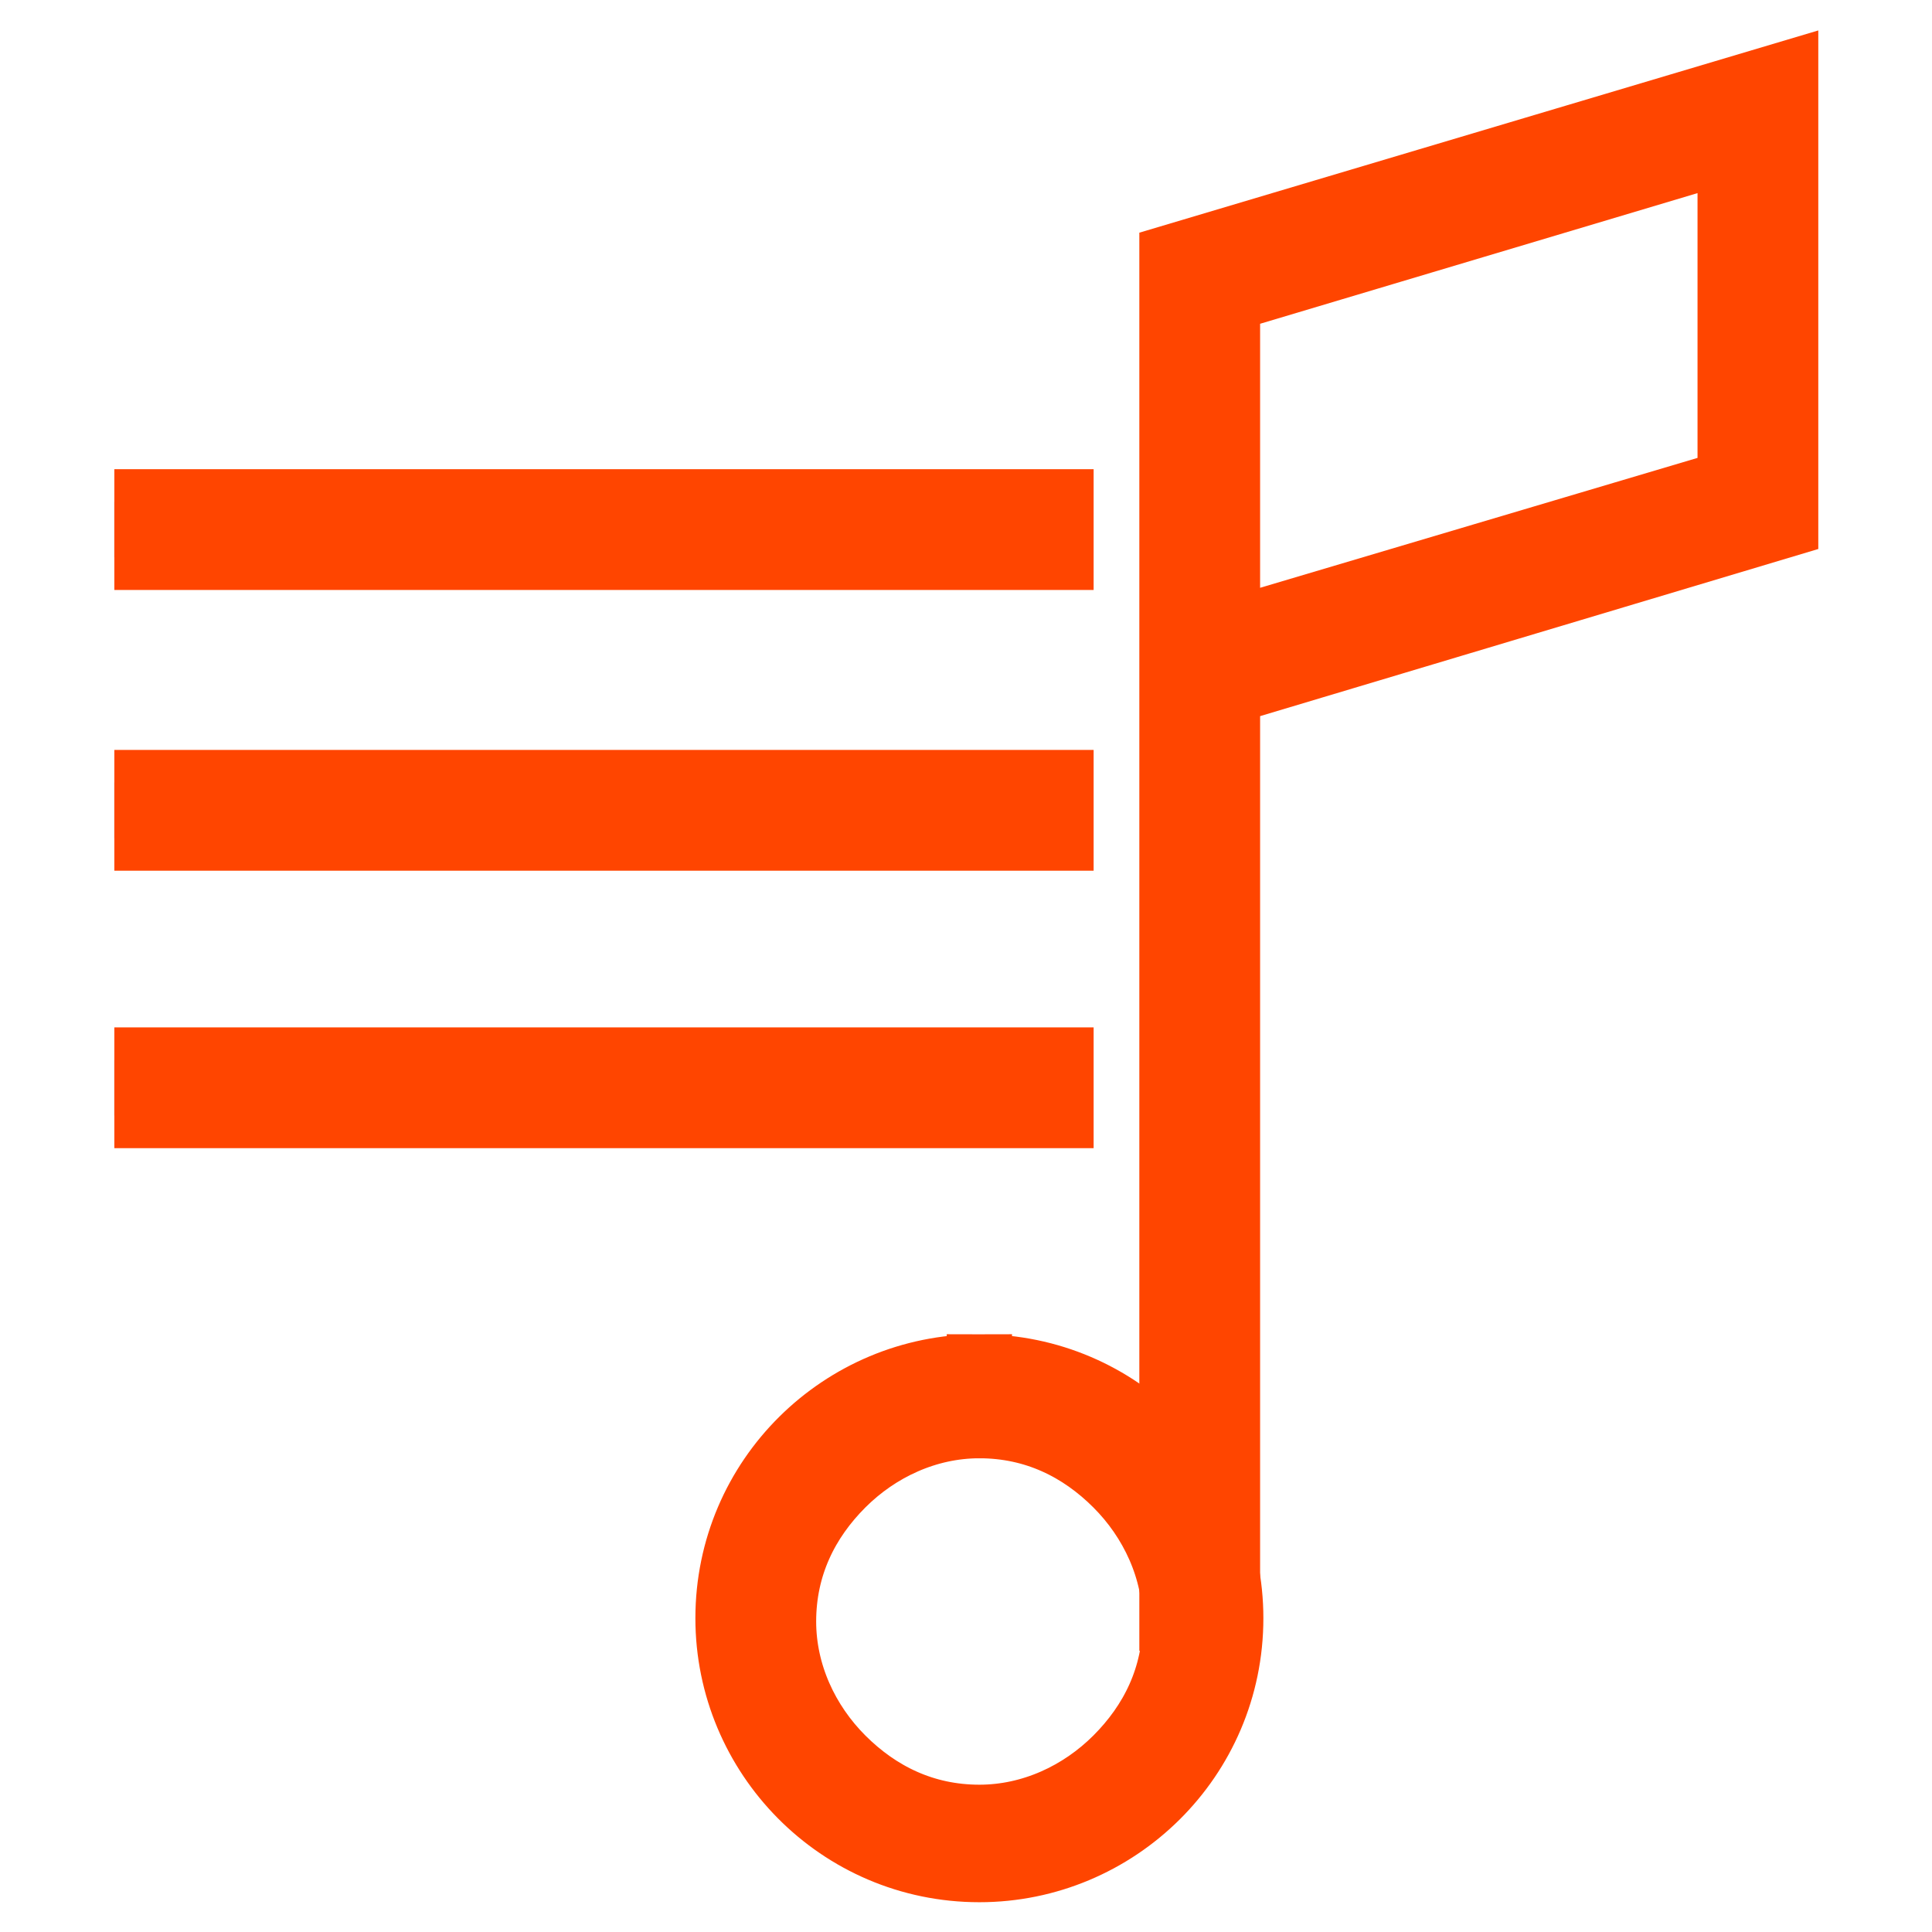 <?xml version="1.0" encoding="UTF-8" standalone="no"?>
<svg
   xmlns:dc="http://purl.org/dc/elements/1.1/"
   xmlns:cc="http://creativecommons.org/ns#"
   xmlns:rdf="http://www.w3.org/1999/02/22-rdf-syntax-ns#"
   xmlns:svg="http://www.w3.org/2000/svg"
   xmlns="http://www.w3.org/2000/svg"
   xml:space="preserve"
   style="enable-background:new 0 0 96 96;"
   viewBox="0 0 96 96"
   y="0px"
   x="0px"
   id="Layer_1"
   version="1.1"><defs
   id="defs30977" />
<g
   transform="matrix(1.622,0,0,1.622,-30.651,-29.563)"
   style="stroke:#FF4500;stroke-width:2;stroke-miterlimit:4;stroke-dasharray:none;stroke-opacity:1"
   id="XMLID_1_">
	<path
   style="stroke:#FF4500;stroke-width:2;stroke-miterlimit:4;stroke-dasharray:none;stroke-opacity:1"
   d="m 48.9,61 v 0.9 c 1.7,0 3.1,0.7 4.2,1.8 1.1,1.1 1.8,2.6 1.8,4.2 0,1.7 -0.7,3.1 -1.8,4.2 -1.1,1.1 -2.6,1.8 -4.2,1.8 -1.7,0 -3.1,-0.7 -4.2,-1.8 -1.1,-1.1 -1.8,-2.6 -1.8,-4.2 0,-1.7 0.7,-3.1 1.8,-4.2 1.1,-1.1 2.6,-1.8 4.2,-1.8 V 61 60.1 c -4.2,0 -7.7,3.4 -7.7,7.7 0,4.2 3.4,7.7 7.7,7.7 4.2,0 7.7,-3.4 7.7,-7.7 0,-4.2 -3.4,-7.7 -7.7,-7.7 z"
   id="XMLID_3_" />
	<polygon
   style="stroke:#FF4500;stroke-width:2;stroke-miterlimit:4;stroke-dasharray:none;stroke-opacity:1"
   points="55.4,37.9 55.9,39.6 73.6,34.3 73.6,20.5 54.8,26.1 54.8,67.8 56.5,67.8 56.5,27.4 71.9,22.8 71.9,33 "
   id="XMLID_4_" />
	<polyline
   style="stroke:#FF4500;stroke-width:2;stroke-miterlimit:4;stroke-dasharray:none;stroke-opacity:1"
   points="22.4,35.3 51.4,35.3 51.4,33.6 22.4,33.6  "
   id="XMLID_5_" />
	<polyline
   style="stroke:#FF4500;stroke-width:2;stroke-miterlimit:4;stroke-dasharray:none;stroke-opacity:1"
   points="22.4,43.9 51.4,43.9 51.4,42.2 22.4,42.2  "
   id="XMLID_6_" />
	<polyline
   style="stroke:#FF4500;stroke-width:2;stroke-miterlimit:4;stroke-dasharray:none;stroke-opacity:1"
   points="22.4,52.4 51.4,52.4 51.4,50.7 22.4,50.7  "
   id="XMLID_7_" />
</g>
</svg>
